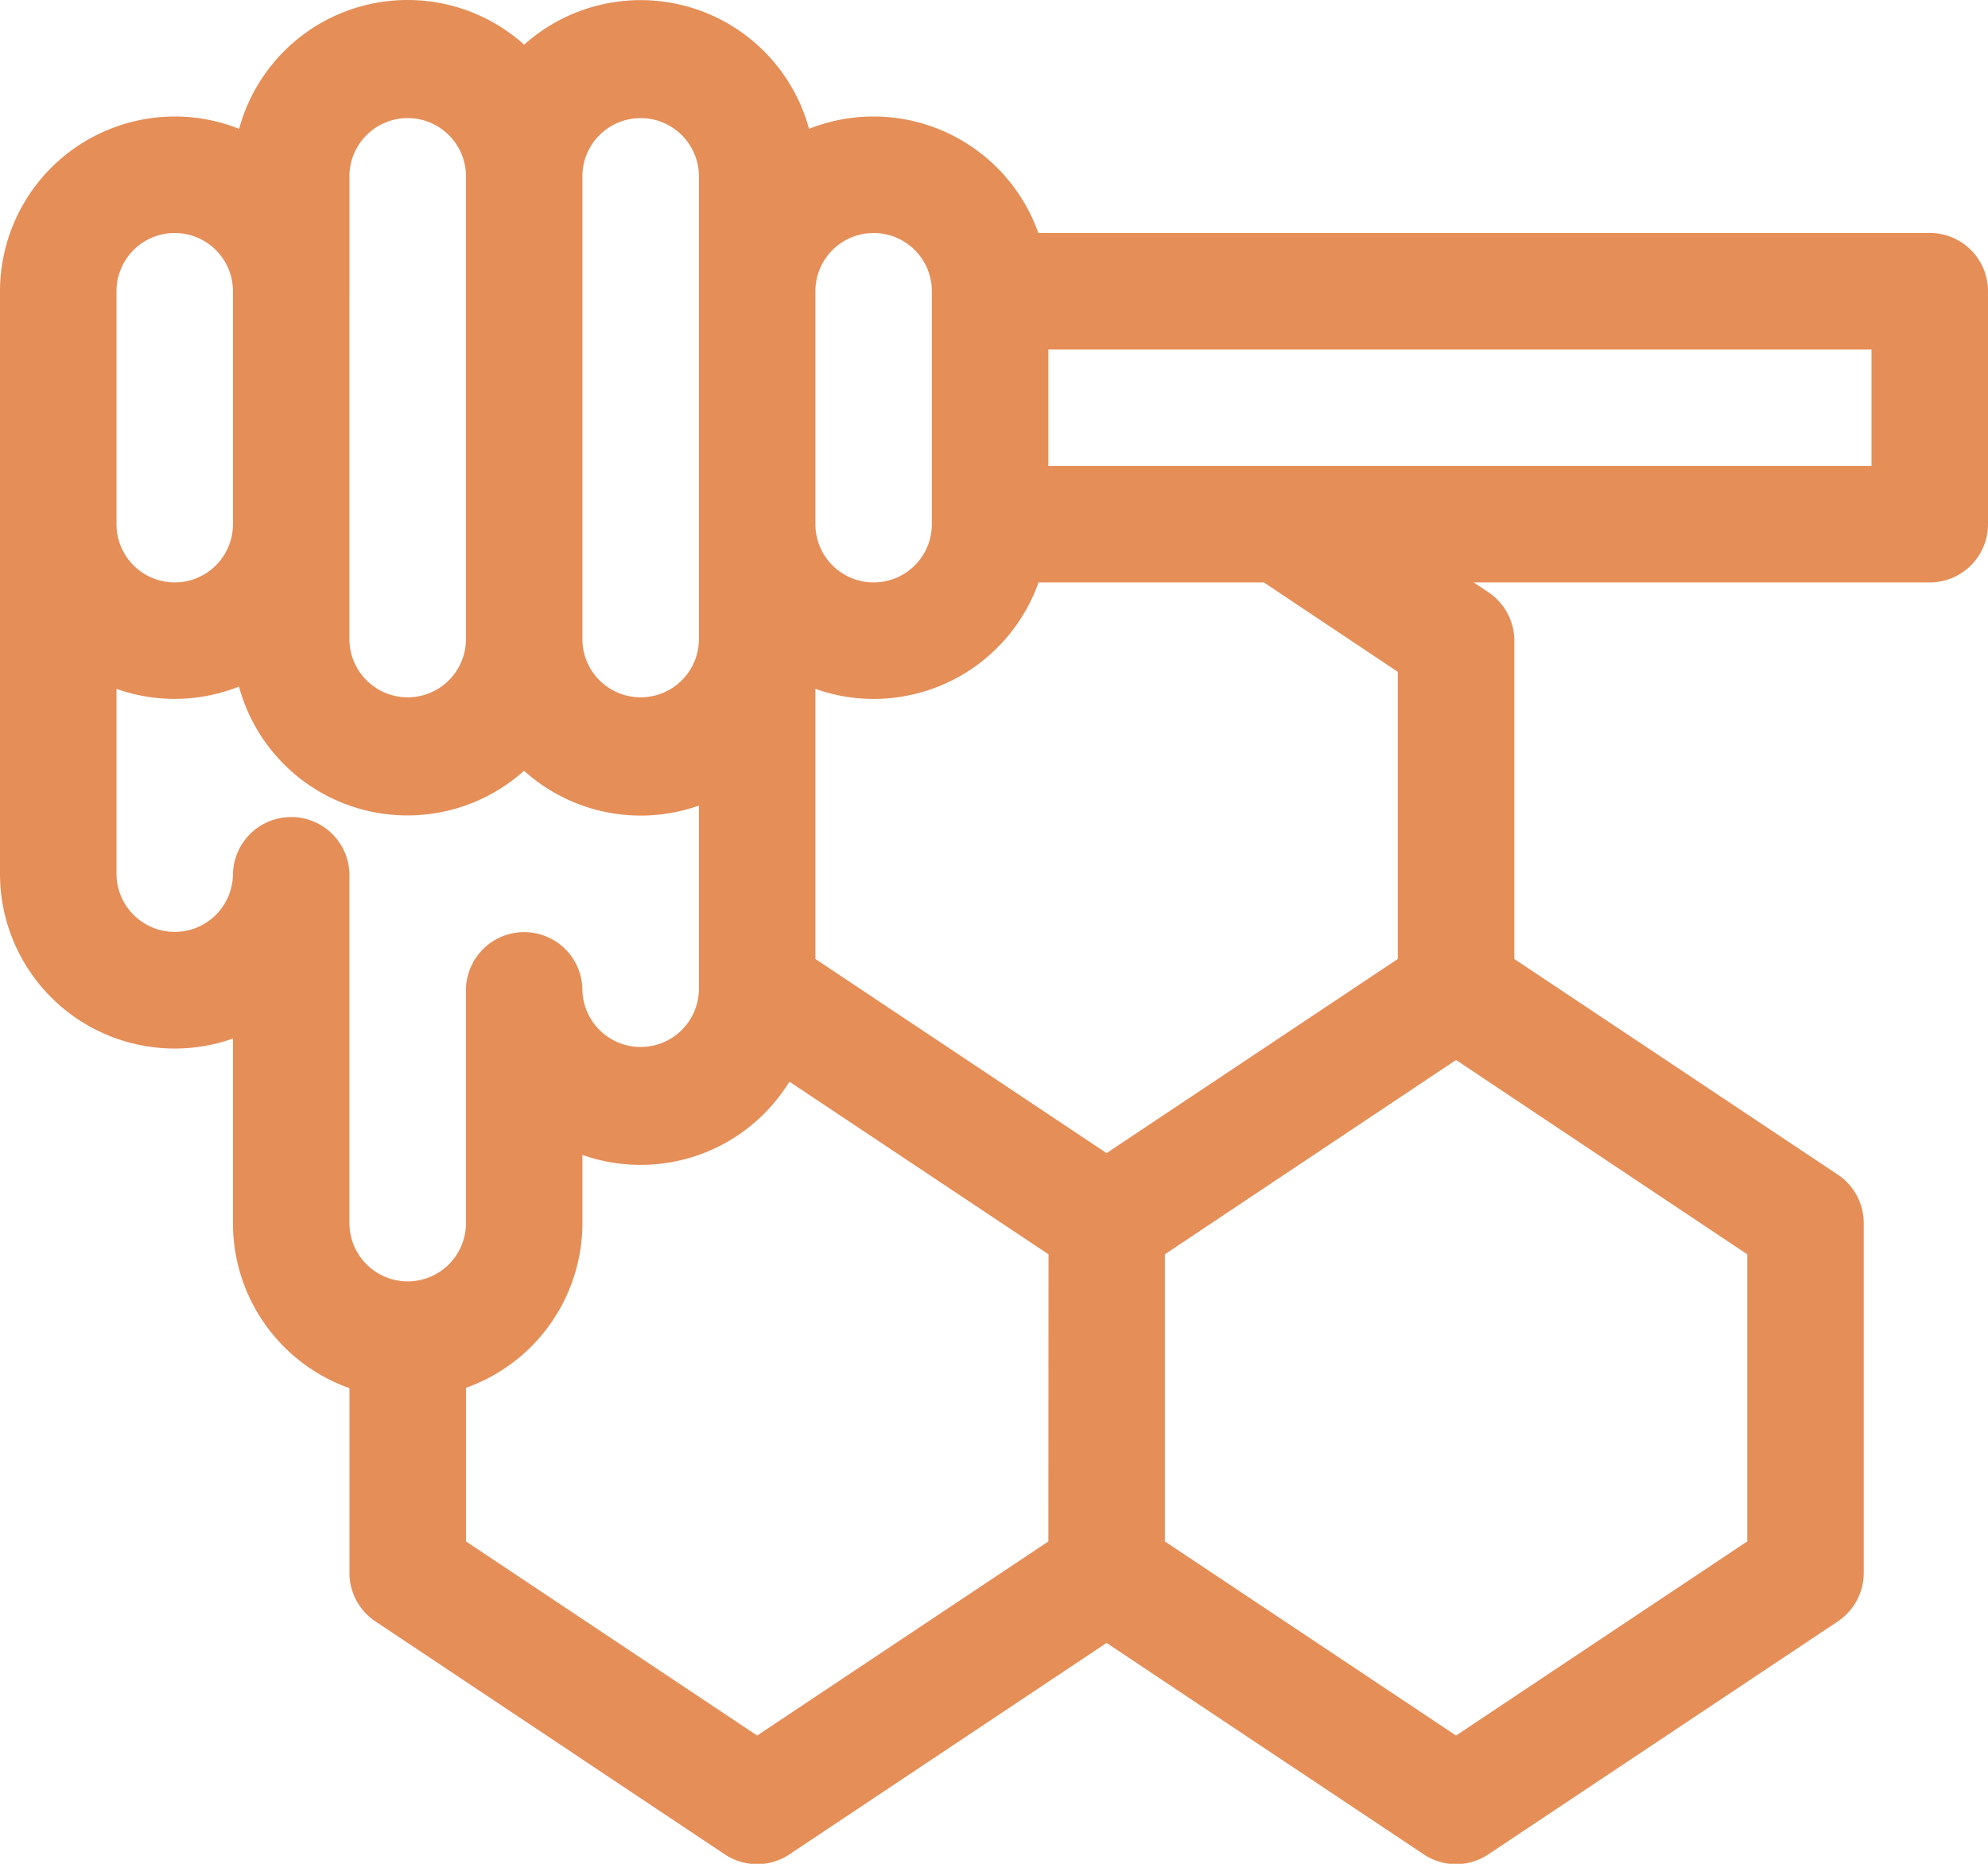 <svg id="Layer_1" data-name="Layer 1" xmlns="http://www.w3.org/2000/svg" viewBox="0 0 422 395.62"><defs><style>.cls-1{fill:#e58e58;}</style></defs><title>icon-4</title><path class="cls-1" d="M409.64,49.45H220.41a37.13,37.13,0,0,0-35-24.72,36.75,36.75,0,0,0-13.67,2.62A37.05,37.05,0,0,0,111.27,9.48,37.05,37.05,0,0,0,50.76,27.35a36.75,36.75,0,0,0-13.67-2.62A37.13,37.13,0,0,0,0,61.82V185.45a37.09,37.09,0,0,0,49.45,35v39.21a37.14,37.14,0,0,0,24.73,35v39.22a12.39,12.39,0,0,0,5.51,10.29l74.17,49.45a12.36,12.36,0,0,0,13.72,0l67.32-44.88,67.32,44.88a12.36,12.36,0,0,0,13.72,0l74.18-49.45a12.38,12.38,0,0,0,5.5-10.29V259.63a12.35,12.35,0,0,0-5.5-10.29l-68.67-45.78V136a12.36,12.36,0,0,0-5.51-10.29l-3.11-2.08h96.81A12.36,12.36,0,0,0,422,111.27V61.82A12.36,12.36,0,0,0,409.64,49.45ZM173.09,61.82a12.36,12.36,0,1,1,24.72,0v49.45a12.36,12.36,0,0,1-24.72,0ZM123.63,37.09a12.37,12.37,0,0,1,24.73,0V136a12.37,12.37,0,0,1-24.73,0Zm-49.45,0a12.37,12.37,0,0,1,24.73,0V136a12.37,12.37,0,0,1-24.73,0ZM24.73,61.82a12.36,12.36,0,1,1,24.72,0v49.45a12.36,12.36,0,0,1-24.72,0ZM86.54,272a12.38,12.38,0,0,1-12.36-12.36V185.45a12.37,12.37,0,0,0-24.73,0,12.36,12.36,0,0,1-24.72,0V146.23a37,37,0,0,0,26-.49,37.05,37.05,0,0,0,60.51,17.87A37,37,0,0,0,148.36,171v39.22a12.37,12.37,0,0,1-24.73,0,12.36,12.36,0,1,0-24.72,0v49.45A12.38,12.38,0,0,1,86.54,272Zm136,55.2L160.72,368.4,98.91,327.19v-32.6a37.13,37.13,0,0,0,24.72-35V245.15a37.06,37.06,0,0,0,43.94-15.55l55,36.65ZM370.9,266.25v60.94L309.08,368.4l-61.81-41.21V266.25L309.08,225ZM296.72,142.61v60.95L234.9,244.77l-61.81-41.21V146.22a36.69,36.69,0,0,0,12.36,2.14,37.14,37.14,0,0,0,35-24.73h47.84Zm100.55-43.7H222.54V74.18H397.27Z"/></svg>
